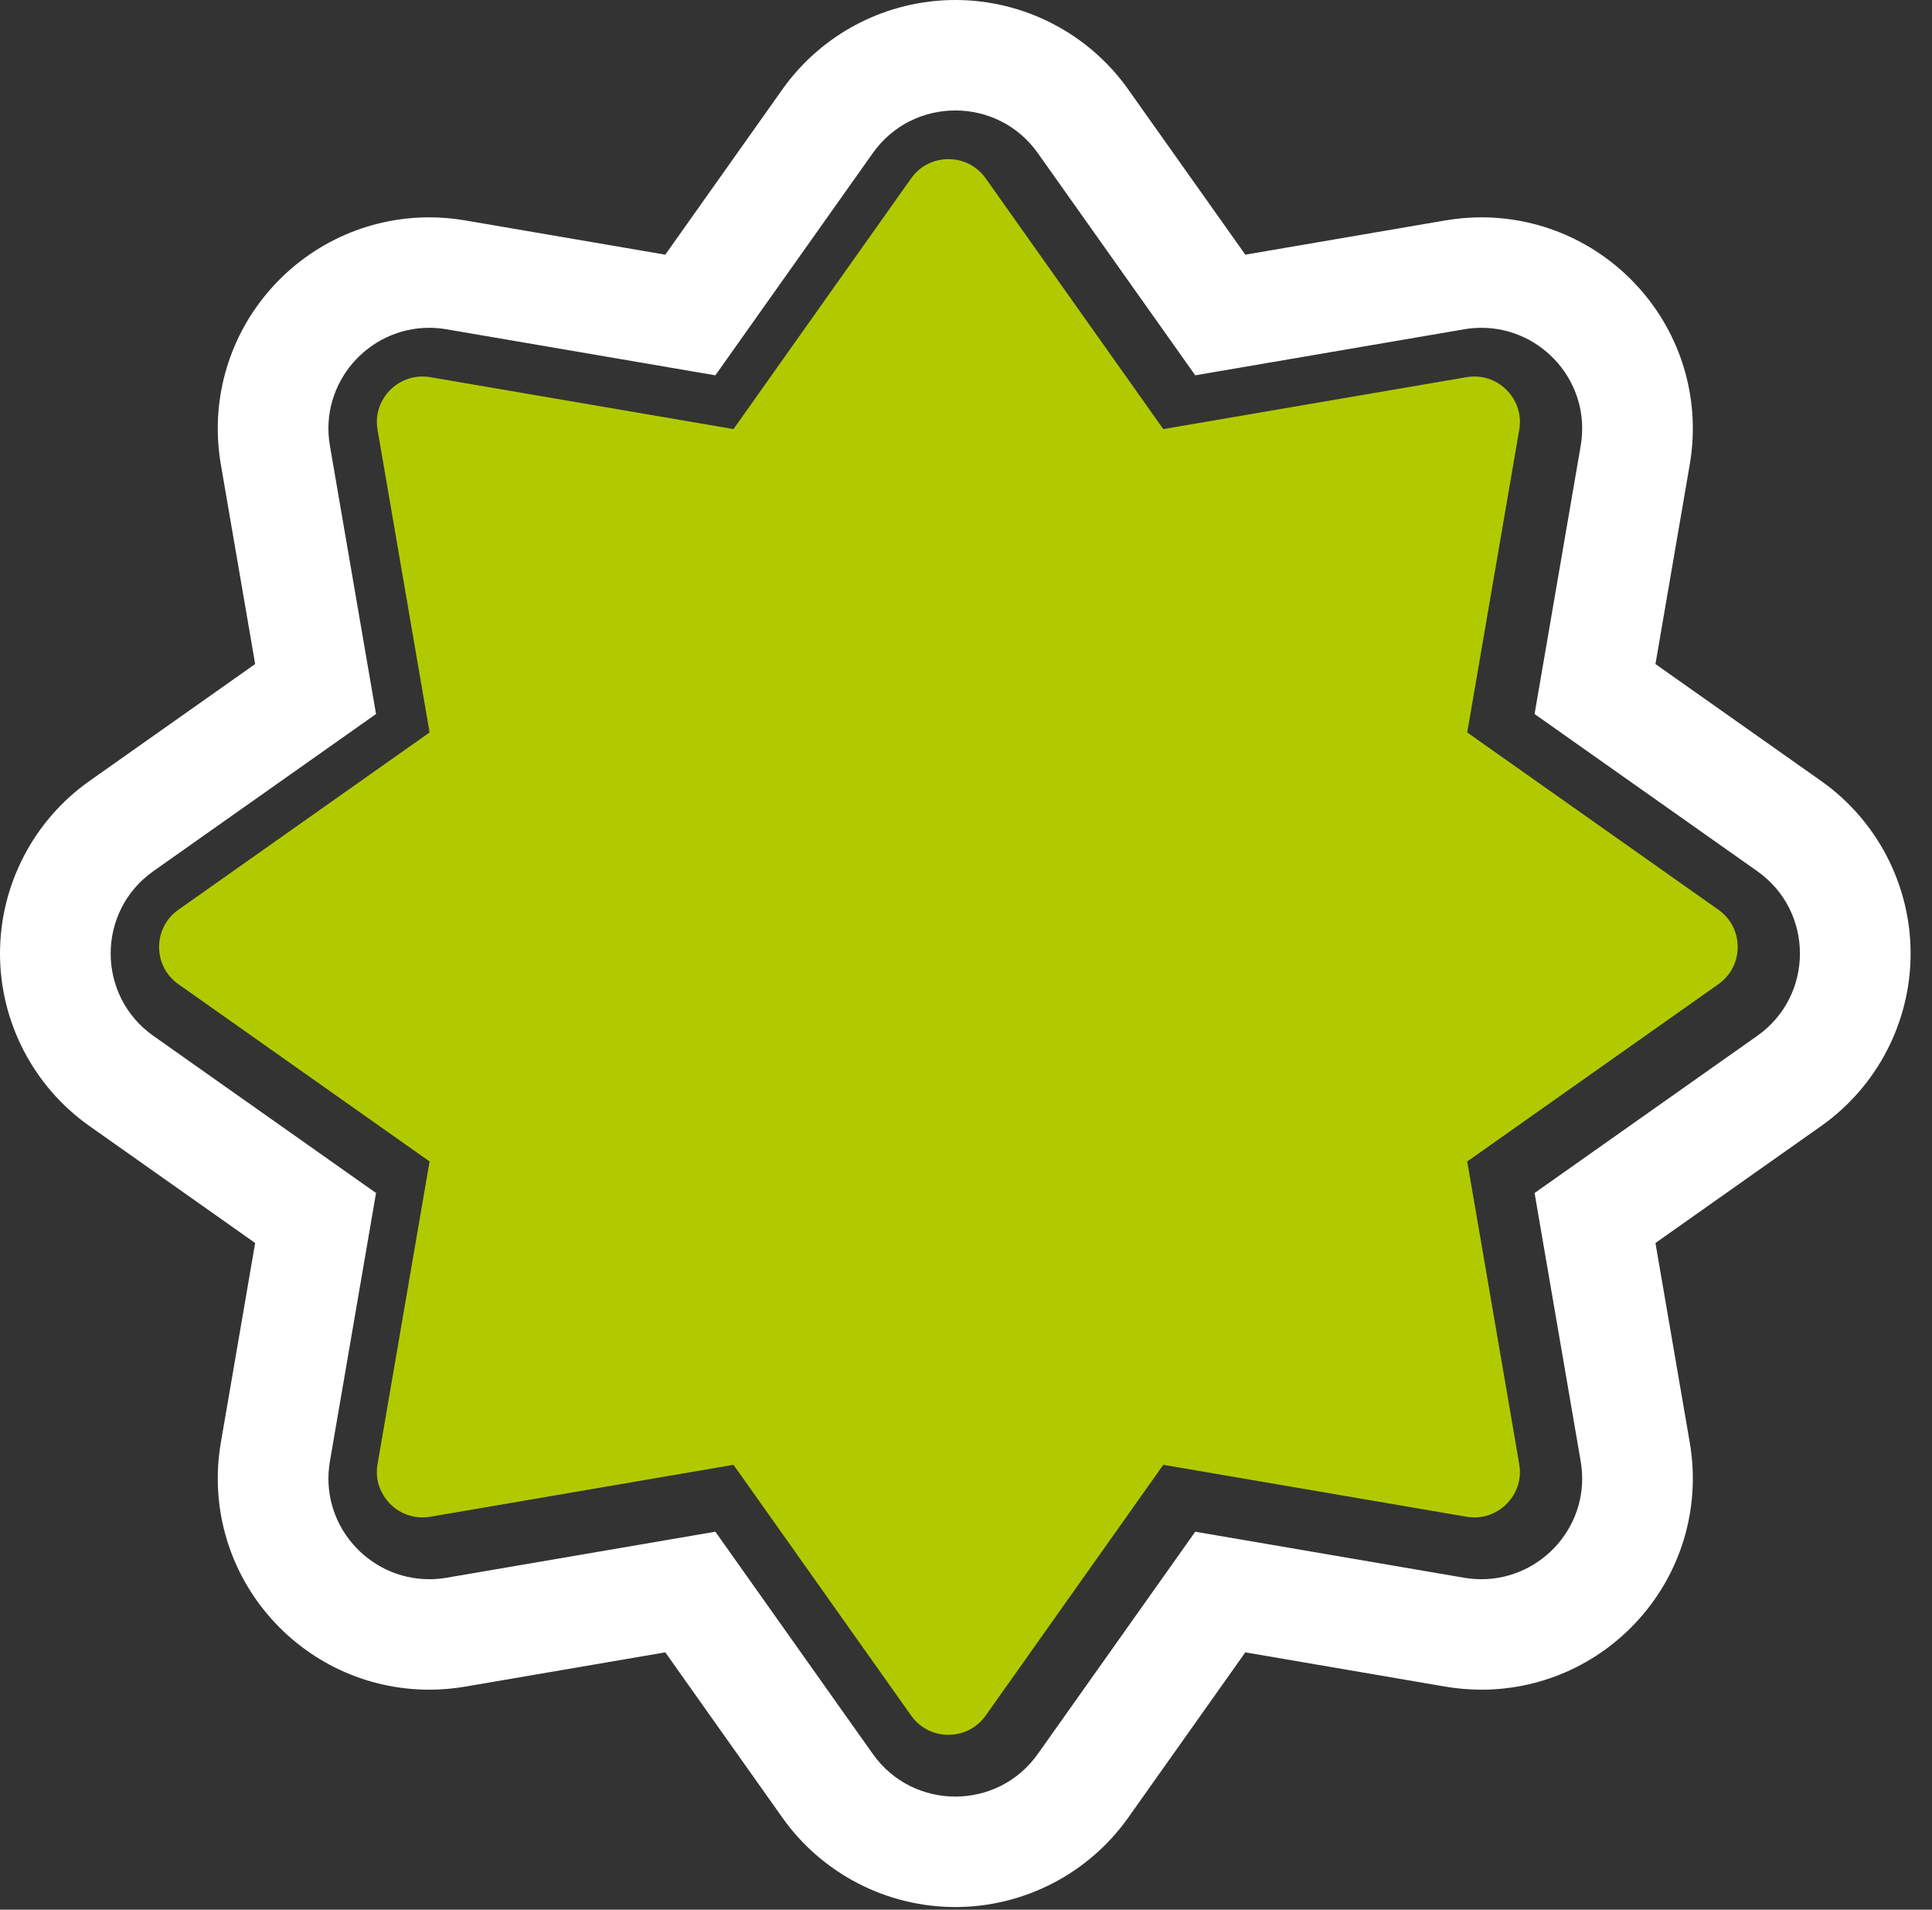 <?xml version="1.0" encoding="UTF-8" standalone="no"?>
<svg width="85px" height="84px" viewBox="0 0 85 84" version="1.1" xmlns="http://www.w3.org/2000/svg" xmlns:xlink="http://www.w3.org/1999/xlink" xmlns:sketch="http://www.bohemiancoding.com/sketch/ns">
    <rect x="0" y="0" width="85" height="84" fill="#333333" stroke="none"/>
    <!-- Generator: Sketch 3.5.2 (25235) - http://www.bohemiancoding.com/sketch -->
    <title>promociones</title>
    <desc>Created with Sketch.</desc>
    <defs></defs>
    <g id="Page-1" stroke="none" stroke-width="1" fill="none" fill-rule="evenodd" sketch:type="MSPage">
        <g id="promociones" sketch:type="MSLayerGroup">
            <path d="M42.029,0 C39.01,0 36.167,1.469 34.424,3.928 L29.27,11.202 L20.472,9.696 C19.946,9.606 19.411,9.56 18.882,9.56 C16.14,9.56 13.548,10.767 11.772,12.869 C10,14.967 9.251,17.722 9.716,20.429 L11.226,29.209 L3.937,34.352 C1.472,36.092 0,38.929 0,41.942 C0,44.955 1.472,47.792 3.937,49.531 L11.226,54.675 L9.716,63.455 C9.251,66.162 10,68.917 11.772,71.014 C13.548,73.117 16.14,74.323 18.882,74.323 C19.411,74.323 19.946,74.278 20.472,74.188 L29.27,72.681 L34.424,79.955 C36.167,82.415 39.01,83.884 42.029,83.884 C45.049,83.884 47.891,82.415 49.634,79.955 L54.789,72.681 L63.587,74.188 C64.113,74.278 64.648,74.323 65.177,74.323 C67.919,74.323 70.51,73.117 72.287,71.014 C74.059,68.917 74.808,66.162 74.343,63.455 L72.833,54.675 L80.122,49.531 C82.587,47.792 84.059,44.955 84.059,41.942 C84.059,38.929 82.587,36.092 80.122,34.352 L72.833,29.209 L74.343,20.429 C74.808,17.722 74.059,14.967 72.287,12.87 C70.51,10.767 67.919,9.56 65.177,9.56 C64.647,9.56 64.113,9.606 63.587,9.696 L54.789,11.202 L49.634,3.929 C47.891,1.469 45.049,0 42.029,0 M42.029,4.859 C43.401,4.859 44.773,5.484 45.659,6.734 L52.586,16.509 L64.411,14.485 C64.67,14.44 64.925,14.419 65.177,14.419 C67.861,14.419 70.018,16.848 69.544,19.607 L67.515,31.407 L77.311,38.319 C79.816,40.087 79.816,43.796 77.311,45.564 L67.515,52.476 L69.544,64.276 C70.018,67.036 67.861,69.464 65.177,69.464 C64.926,69.464 64.669,69.443 64.411,69.399 L52.586,67.374 L45.659,77.15 C44.773,78.4 43.401,79.025 42.029,79.025 C40.657,79.025 39.285,78.4 38.4,77.15 L31.473,67.374 L19.648,69.399 C19.389,69.443 19.134,69.464 18.882,69.464 C16.197,69.464 14.041,67.035 14.515,64.276 L16.544,52.476 L6.748,45.564 C4.243,43.796 4.243,40.087 6.748,38.319 L16.544,31.407 L14.515,19.607 C14.041,16.848 16.197,14.419 18.882,14.419 C19.133,14.419 19.389,14.44 19.648,14.485 L31.473,16.509 L38.4,6.734 C39.285,5.484 40.657,4.859 42.029,4.859" id="border" fill="#FFFFFF" sketch:type="MSShapeGroup"></path>
            <path d="M32.271,64.432 L40.084,75.459 C40.466,75.998 41.064,76.307 41.726,76.307 C42.387,76.307 42.986,75.998 43.368,75.459 L51.18,64.432 L64.519,66.716 C65.231,66.838 65.937,66.576 66.399,66.028 C66.623,65.763 66.978,65.199 66.84,64.398 L64.552,51.089 L75.601,43.292 C76.141,42.911 76.451,42.314 76.451,41.653 C76.451,40.993 76.141,40.396 75.601,40.015 L64.552,32.218 L66.84,18.908 C66.978,18.108 66.623,17.544 66.399,17.279 C65.937,16.731 65.24,16.468 64.517,16.591 L51.18,18.874 L43.368,7.848 C42.986,7.309 42.387,7 41.726,7 C41.064,7 40.466,7.309 40.084,7.848 L32.271,18.874 L18.933,16.591 C18.219,16.469 17.515,16.731 17.052,17.279 C16.828,17.544 16.473,18.108 16.611,18.908 L18.9,32.218 L7.85,40.015 C7.31,40.396 7,40.993 7,41.653 C7,42.314 7.31,42.911 7.85,43.292 L18.9,51.089 L16.611,64.399 C16.473,65.199 16.828,65.763 17.052,66.028 C17.514,66.576 18.212,66.838 18.934,66.716 L32.271,64.432 Z" id="fill" fill="#B1CA00" sketch:type="MSShapeGroup"></path>
        </g>
    </g>
</svg>